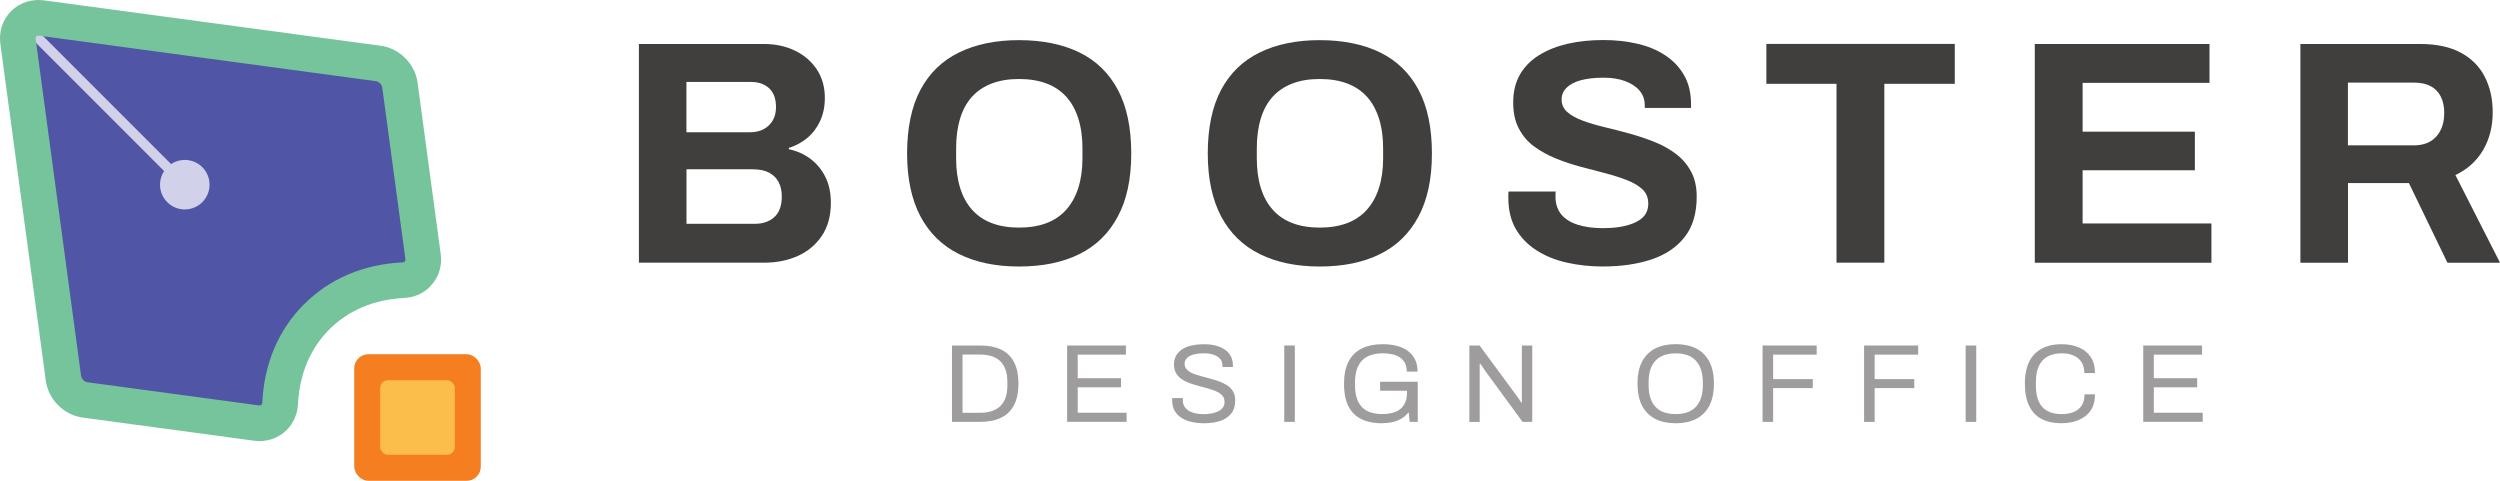<?xml version="1.0" encoding="UTF-8"?>
<svg id="Layer_1" data-name="Layer 1" xmlns="http://www.w3.org/2000/svg" viewBox="0 0 493.97 95">
  <defs>
    <style>
      .cls-1 {
        fill: #f57f20;
      }

      .cls-1, .cls-2, .cls-3, .cls-4, .cls-5, .cls-6, .cls-7 {
        stroke-width: 0px;
      }

      .cls-2 {
        fill: #76c49b;
      }

      .cls-3 {
        fill: #413e3e;
      }

      .cls-4 {
        fill: #5155a5;
      }

      .cls-5 {
        fill: #9e9c9d;
      }

      .cls-6 {
        fill: #fbbe4a;
      }

      .cls-7 {
        fill: #d1d1e9;
      }
    </style>
  </defs>
  <g id="BDO_Logo_Horizontal_Alternate" data-name="BDO Logo / Horizontal / Alternate">
    <g id="Logomark">
      <g id="Rocket">
        <path class="cls-4" d="M82.47,54.16c-.73.73-1.7,1.15-2.8,1.2-6.77.33-12.68,2.82-17.08,7.23-4.4,4.4-6.9,10.31-7.23,17.08-.05,1.1-.47,2.07-1.2,2.8-.9.9-2.14,1.3-3.48,1.12l-33.86-4.57c-2.19-.29-3.99-2.1-4.28-4.28L3.56,8.2c-.18-1.36.22-2.6,1.13-3.51s2.16-1.31,3.51-1.13l66.54,8.97c2.19.29,3.99,2.1,4.28,4.28l4.57,33.86c.18,1.34-.22,2.57-1.12,3.48Z"/>
        <path class="cls-7" d="M33.81,32.42L7.56,6.17l-1.38,1.38,26.25,26.25c-1.26,1.9-1.05,4.48.62,6.15,1.91,1.91,5.01,1.91,6.92,0,1.91-1.91,1.91-5.01,0-6.92-1.67-1.67-4.26-1.88-6.15-.62Z"/>
        <path class="cls-2" d="M84.96,56.65c-1.36,1.36-3.13,2.13-5.12,2.23-5.89.28-10.99,2.43-14.76,6.2s-5.92,8.88-6.2,14.76c-.09,1.96-.89,3.78-2.23,5.12-1.67,1.67-4.02,2.45-6.44,2.12l-33.86-4.57c-3.73-.5-6.8-3.57-7.3-7.3L.07,8.67c-.33-2.43.45-4.79,2.13-6.47S6.24-.25,8.67.07l66.54,8.97c3.73.5,6.8,3.57,7.3,7.3l4.57,33.86c.33,2.42-.45,4.76-2.12,6.44ZM60.1,60.1c5.03-5.03,11.74-7.89,19.4-8.25.33-.02.44-.13.48-.17.05-.05.17-.17.12-.52l-4.57-33.86c-.08-.61-.65-1.18-1.26-1.26L7.73,7.05c-.37-.05-.49.07-.55.13s-.18.18-.13.55l8.97,66.54c.08.61.65,1.18,1.26,1.26l33.86,4.57c.35.05.46-.07.52-.12.04-.04.16-.16.17-.48.37-7.66,3.22-14.37,8.25-19.4Z"/>
      </g>
      <g id="Fire">
        <rect class="cls-1" x="69.99" y="69.99" width="25.01" height="25.01" rx="2.79" ry="2.79"/>
        <rect class="cls-6" x="75.12" y="75.12" width="14.75" height="14.75" rx="1.57" ry="1.57"/>
      </g>
    </g>
    <g id="Logotype">
      <g>
        <path class="cls-3" d="M126.24,51.9V8.69h24.7c2.27,0,4.32.44,6.14,1.32s3.26,2.12,4.32,3.72c1.05,1.6,1.58,3.47,1.58,5.61,0,1.72-.32,3.26-.95,4.6-.63,1.34-1.48,2.46-2.55,3.34-1.07.88-2.28,1.53-3.62,1.95v.25c1.6.34,3.01.97,4.25,1.89,1.24.92,2.23,2.11,2.96,3.56.73,1.45,1.1,3.16,1.1,5.13,0,2.6-.6,4.79-1.79,6.55s-2.78,3.09-4.76,3.97c-1.97.88-4.18,1.32-6.62,1.32h-24.76ZM135.63,26.14h12.47c1.13,0,2.09-.22,2.87-.66.78-.44,1.36-1.03,1.76-1.76.4-.73.6-1.58.6-2.55,0-1.64-.45-2.88-1.35-3.72-.9-.84-2.09-1.26-3.56-1.26h-12.79v9.95ZM135.63,44.22h13.55c1.55,0,2.82-.44,3.81-1.32.99-.88,1.48-2.25,1.48-4.1,0-1.09-.21-2.04-.63-2.83-.42-.8-1.05-1.42-1.89-1.86-.84-.44-1.91-.66-3.21-.66h-13.1v10.77Z"/>
        <path class="cls-3" d="M201.34,52.66c-4.58,0-8.53-.82-11.84-2.46-3.32-1.64-5.86-4.12-7.62-7.43-1.76-3.32-2.65-7.48-2.65-12.47s.88-9.27,2.65-12.57c1.76-3.3,4.3-5.75,7.62-7.37,3.32-1.62,7.27-2.43,11.84-2.43s8.64.81,11.94,2.43c3.3,1.62,5.83,4.07,7.59,7.37,1.76,3.3,2.65,7.49,2.65,12.57s-.88,9.16-2.65,12.47c-1.76,3.32-4.29,5.8-7.59,7.43-3.3,1.64-7.28,2.46-11.94,2.46ZM201.34,44.97c2.06,0,3.86-.29,5.42-.88,1.55-.59,2.86-1.47,3.91-2.65,1.05-1.18,1.85-2.61,2.39-4.32.54-1.7.82-3.64.82-5.83v-1.95c0-2.23-.27-4.2-.82-5.92-.55-1.72-1.34-3.16-2.39-4.32-1.05-1.15-2.35-2.03-3.91-2.61-1.55-.59-3.36-.88-5.42-.88s-3.8.29-5.36.88c-1.55.59-2.86,1.46-3.91,2.61-1.05,1.16-1.84,2.59-2.36,4.32-.53,1.72-.79,3.7-.79,5.92v1.95c0,2.18.26,4.13.79,5.83.52,1.7,1.31,3.14,2.36,4.32,1.05,1.18,2.35,2.06,3.91,2.65,1.55.59,3.34.88,5.36.88Z"/>
        <path class="cls-3" d="M260.75,52.66c-4.58,0-8.53-.82-11.84-2.46-3.32-1.64-5.86-4.12-7.62-7.43-1.76-3.32-2.65-7.48-2.65-12.47s.88-9.27,2.65-12.57c1.76-3.3,4.3-5.75,7.62-7.37,3.32-1.62,7.27-2.43,11.84-2.43s8.64.81,11.94,2.43c3.3,1.62,5.83,4.07,7.59,7.37,1.76,3.3,2.65,7.49,2.65,12.57s-.88,9.16-2.65,12.47c-1.76,3.32-4.29,5.8-7.59,7.43-3.3,1.64-7.28,2.46-11.94,2.46ZM260.75,44.97c2.06,0,3.86-.29,5.42-.88,1.55-.59,2.86-1.47,3.91-2.65,1.05-1.18,1.85-2.61,2.39-4.32.54-1.7.82-3.64.82-5.83v-1.95c0-2.23-.27-4.2-.82-5.92-.55-1.72-1.34-3.16-2.39-4.32-1.05-1.15-2.35-2.03-3.91-2.61-1.55-.59-3.36-.88-5.42-.88s-3.8.29-5.36.88c-1.55.59-2.86,1.46-3.91,2.61-1.05,1.16-1.84,2.59-2.36,4.32-.53,1.72-.79,3.7-.79,5.92v1.95c0,2.18.26,4.13.79,5.83.52,1.7,1.31,3.14,2.36,4.32,1.05,1.18,2.35,2.06,3.91,2.65,1.55.59,3.34.88,5.36.88Z"/>
        <path class="cls-3" d="M316.81,52.66c-2.52,0-4.91-.25-7.18-.76-2.27-.5-4.27-1.31-6.02-2.43-1.74-1.11-3.11-2.52-4.1-4.22-.99-1.7-1.48-3.77-1.48-6.21v-.66c0-.23.02-.41.06-.54h9.32c-.04.13-.06.29-.06.5v.57c0,1.34.37,2.48,1.1,3.4.73.92,1.82,1.62,3.24,2.08,1.43.46,3.09.69,4.98.69,1.22,0,2.3-.07,3.24-.22.95-.15,1.79-.36,2.52-.63.73-.27,1.34-.6,1.83-.98.48-.38.84-.82,1.07-1.32.23-.5.35-1.07.35-1.7,0-1.13-.37-2.06-1.1-2.77-.74-.71-1.74-1.32-3.02-1.83-1.28-.5-2.72-.97-4.32-1.39-1.6-.42-3.23-.85-4.91-1.29-1.68-.44-3.32-.99-4.91-1.64-1.6-.65-3.02-1.44-4.28-2.36-1.26-.92-2.27-2.1-3.02-3.53-.76-1.43-1.13-3.15-1.13-5.17,0-2.14.45-3.99,1.35-5.54.9-1.55,2.17-2.83,3.81-3.84,1.64-1.01,3.53-1.75,5.67-2.24,2.14-.48,4.47-.72,6.99-.72,2.35,0,4.58.24,6.68.72,2.1.48,3.95,1.25,5.54,2.3,1.6,1.05,2.84,2.37,3.75,3.97.9,1.6,1.35,3.49,1.35,5.67v.76h-9.14v-.5c0-1.13-.34-2.1-1.01-2.9-.67-.8-1.62-1.43-2.83-1.89-1.22-.46-2.65-.69-4.28-.69-1.76,0-3.27.17-4.5.5-1.24.34-2.18.83-2.83,1.48-.65.65-.98,1.42-.98,2.3,0,1.01.37,1.84,1.1,2.49.73.65,1.74,1.22,3.02,1.7,1.28.48,2.72.91,4.32,1.29,1.6.38,3.23.8,4.91,1.26,1.68.46,3.32,1.01,4.91,1.64,1.6.63,3.02,1.42,4.28,2.36,1.26.95,2.27,2.11,3.02,3.5.76,1.39,1.13,3.05,1.13,4.98,0,3.32-.8,5.98-2.39,8-1.6,2.02-3.78,3.49-6.55,4.41-2.77.92-5.94,1.39-9.51,1.39Z"/>
        <path class="cls-3" d="M362.87,51.9V16.56h-13.86v-7.88h37.23v7.88h-13.92v35.34h-9.45Z"/>
        <path class="cls-3" d="M402.05,51.9V8.69h34.52v7.69h-25.07v9.64h22.18v7.62h-22.18v10.52h25.45v7.75h-34.9Z"/>
        <path class="cls-3" d="M454.53,51.9V8.69h23.69c3.19,0,5.85.57,7.97,1.7,2.12,1.13,3.71,2.72,4.76,4.76,1.05,2.04,1.58,4.38,1.58,7.02,0,2.81-.63,5.3-1.89,7.47-1.26,2.16-3.09,3.81-5.48,4.95l8.82,17.33h-10.39l-7.62-15.75h-12.03v15.75h-9.39ZM463.92,28.72h13.04c1.89,0,3.36-.58,4.41-1.73,1.05-1.15,1.58-2.72,1.58-4.69,0-1.26-.23-2.34-.69-3.24-.46-.9-1.13-1.58-2.02-2.05-.88-.46-1.97-.69-3.28-.69h-13.04v12.41Z"/>
      </g>
      <g>
        <path class="cls-5" d="M188.1,83.36v-15.09h5.63c1.58,0,2.93.26,4.05.79,1.11.53,1.97,1.35,2.56,2.45.59,1.11.89,2.54.89,4.3s-.3,3.15-.89,4.27-1.45,1.94-2.56,2.47c-1.12.54-2.46.8-4.05.8h-5.63ZM190.19,81.56h3.5c.84,0,1.58-.11,2.24-.32.66-.21,1.22-.54,1.69-.98s.83-1.01,1.07-1.71c.24-.7.36-1.53.36-2.5v-.44c0-1-.12-1.84-.36-2.54-.24-.7-.59-1.26-1.06-1.71-.46-.44-1.02-.77-1.68-.98-.66-.21-1.42-.32-2.27-.32h-3.5v11.48Z"/>
        <path class="cls-5" d="M210.85,83.36v-15.09h11.62v1.8h-9.53v4.66h8.56v1.8h-8.56v5.02h9.66v1.8h-11.75Z"/>
        <path class="cls-5" d="M237.89,83.63c-.82,0-1.61-.08-2.36-.24-.76-.16-1.43-.42-2.01-.78-.59-.36-1.05-.83-1.4-1.4-.34-.57-.52-1.28-.52-2.11,0-.07,0-.15.01-.22,0-.07.01-.15.01-.22h2.11s0,.11-.01.21c0,.1-.01.18-.01.25,0,.59.18,1.09.53,1.5.35.41.84.71,1.46.91.62.2,1.33.3,2.12.3.35,0,.72-.02,1.11-.07.39-.04.76-.12,1.12-.23s.68-.26.97-.44.51-.41.68-.68c.17-.27.25-.6.25-1,0-.5-.14-.91-.43-1.24s-.66-.6-1.13-.81c-.47-.21-1-.4-1.6-.57-.59-.17-1.21-.33-1.84-.5-.63-.16-1.24-.35-1.84-.56-.59-.21-1.13-.48-1.59-.79-.47-.32-.85-.71-1.13-1.18s-.43-1.04-.43-1.72c0-.63.13-1.2.39-1.69.26-.5.64-.92,1.14-1.27.51-.34,1.13-.61,1.88-.79.75-.18,1.61-.27,2.57-.27.79,0,1.53.08,2.21.25.68.17,1.28.43,1.8.77.52.34.93.78,1.22,1.31.29.53.44,1.17.44,1.91v.26h-2.07v-.33c0-.5-.15-.92-.46-1.28-.31-.35-.73-.62-1.27-.81-.54-.19-1.14-.29-1.81-.29-.88,0-1.61.08-2.2.25-.59.17-1.02.41-1.31.73-.29.32-.43.67-.43,1.07,0,.45.14.84.43,1.14.29.31.66.56,1.13.76.47.2,1,.38,1.61.54.6.16,1.21.33,1.84.5s1.23.36,1.83.57c.59.21,1.13.48,1.61.79.48.32.85.71,1.13,1.19.28.48.42,1.06.42,1.75,0,1.07-.26,1.94-.79,2.61-.53.67-1.25,1.16-2.18,1.46-.92.31-2,.46-3.21.46Z"/>
        <path class="cls-5" d="M253.75,83.36v-15.09h2.09v15.09h-2.09Z"/>
        <path class="cls-5" d="M273.02,83.63c-2.44,0-4.29-.64-5.56-1.91s-1.9-3.24-1.9-5.9c0-1.73.29-3.18.88-4.33.59-1.16,1.45-2.03,2.6-2.61s2.54-.87,4.18-.87c1.03,0,1.96.11,2.79.33.84.22,1.56.55,2.17,1s1.08,1.01,1.41,1.68.5,1.47.5,2.4h-2.13c0-.65-.12-1.2-.35-1.66s-.57-.84-1-1.13-.93-.5-1.51-.63c-.57-.12-1.18-.19-1.83-.19-.88,0-1.66.11-2.35.33-.69.22-1.27.56-1.74,1.03-.47.47-.83,1.07-1.08,1.8s-.37,1.61-.37,2.62v.46c0,1.36.21,2.47.63,3.32s1.02,1.47,1.82,1.86c.79.39,1.75.58,2.86.58s2.06-.16,2.79-.47c.73-.31,1.28-.8,1.64-1.44.36-.65.54-1.46.54-2.44v-.26h-5.32v-1.78h7.44v7.94h-1.58l-.22-1.91c-.4.51-.87.93-1.41,1.25-.54.32-1.14.56-1.79.7-.65.15-1.35.22-2.08.22Z"/>
        <path class="cls-5" d="M290.33,83.36v-15.09h2.02l7.33,9.94c.07.09.17.22.29.4.12.18.23.35.35.52s.21.32.29.45h.09v-11.31h2.05v15.09h-1.91l-7.41-10.12c-.1-.16-.25-.39-.45-.68-.2-.29-.36-.53-.5-.7h-.11v11.51h-2.02Z"/>
        <path class="cls-5" d="M331.1,83.63c-1.57,0-2.92-.29-4.04-.86-1.12-.57-1.99-1.44-2.6-2.6-.61-1.16-.91-2.61-.91-4.36s.3-3.22.91-4.37c.61-1.15,1.47-2.01,2.6-2.58,1.12-.57,2.47-.86,4.04-.86s2.92.29,4.04.86c1.12.57,1.99,1.43,2.6,2.58.61,1.15.91,2.61.91,4.37s-.3,3.2-.91,4.36-1.47,2.02-2.6,2.6c-1.12.57-2.47.86-4.04.86ZM331.1,81.82c.82,0,1.57-.11,2.23-.33.67-.22,1.23-.57,1.69-1.04.46-.48.82-1.08,1.07-1.8.25-.73.37-1.59.37-2.58v-.46c0-1.01-.12-1.88-.37-2.61-.25-.73-.61-1.33-1.07-1.8s-1.03-.83-1.69-1.05c-.67-.22-1.41-.33-2.23-.33s-1.58.11-2.24.33c-.66.22-1.22.57-1.69,1.05-.47.48-.83,1.08-1.07,1.8s-.36,1.6-.36,2.61v.46c0,1,.12,1.86.36,2.58.24.73.6,1.33,1.07,1.8.47.48,1.03.83,1.69,1.04.66.22,1.41.33,2.24.33Z"/>
        <path class="cls-5" d="M348.26,83.36v-15.09h10.69v1.8h-8.6v4.84h7.83v1.78h-7.83v6.67h-2.09Z"/>
        <path class="cls-5" d="M368.32,83.36v-15.09h10.69v1.8h-8.6v4.84h7.83v1.78h-7.83v6.67h-2.09Z"/>
        <path class="cls-5" d="M388.39,83.36v-15.09h2.09v15.09h-2.09Z"/>
        <path class="cls-5" d="M407.31,83.63c-1.54,0-2.85-.28-3.92-.85-1.07-.56-1.89-1.42-2.45-2.57-.56-1.15-.85-2.61-.85-4.39,0-2.63.64-4.58,1.91-5.87,1.28-1.29,3.05-1.94,5.32-1.94,1.29,0,2.43.21,3.43.63s1.78,1.05,2.34,1.89.85,1.9.85,3.18h-2.11c0-.88-.19-1.61-.56-2.18-.37-.57-.9-1-1.57-1.29-.67-.29-1.47-.43-2.38-.43-1.06,0-1.97.21-2.73.62s-1.34,1.04-1.74,1.9c-.4.86-.59,1.96-.59,3.31v.46c0,1.33.2,2.42.59,3.27.4.84.97,1.46,1.73,1.86.75.4,1.67.59,2.74.59.94,0,1.75-.14,2.43-.42.68-.28,1.21-.71,1.58-1.29.37-.58.56-1.31.56-2.19h2.05c0,1.31-.29,2.38-.87,3.21-.58.84-1.37,1.46-2.37,1.87-1,.41-2.13.62-3.41.62Z"/>
        <path class="cls-5" d="M423.48,83.36v-15.09h11.62v1.8h-9.53v4.66h8.56v1.8h-8.56v5.02h9.66v1.8h-11.75Z"/>
      </g>
    </g>
  </g>
</svg>